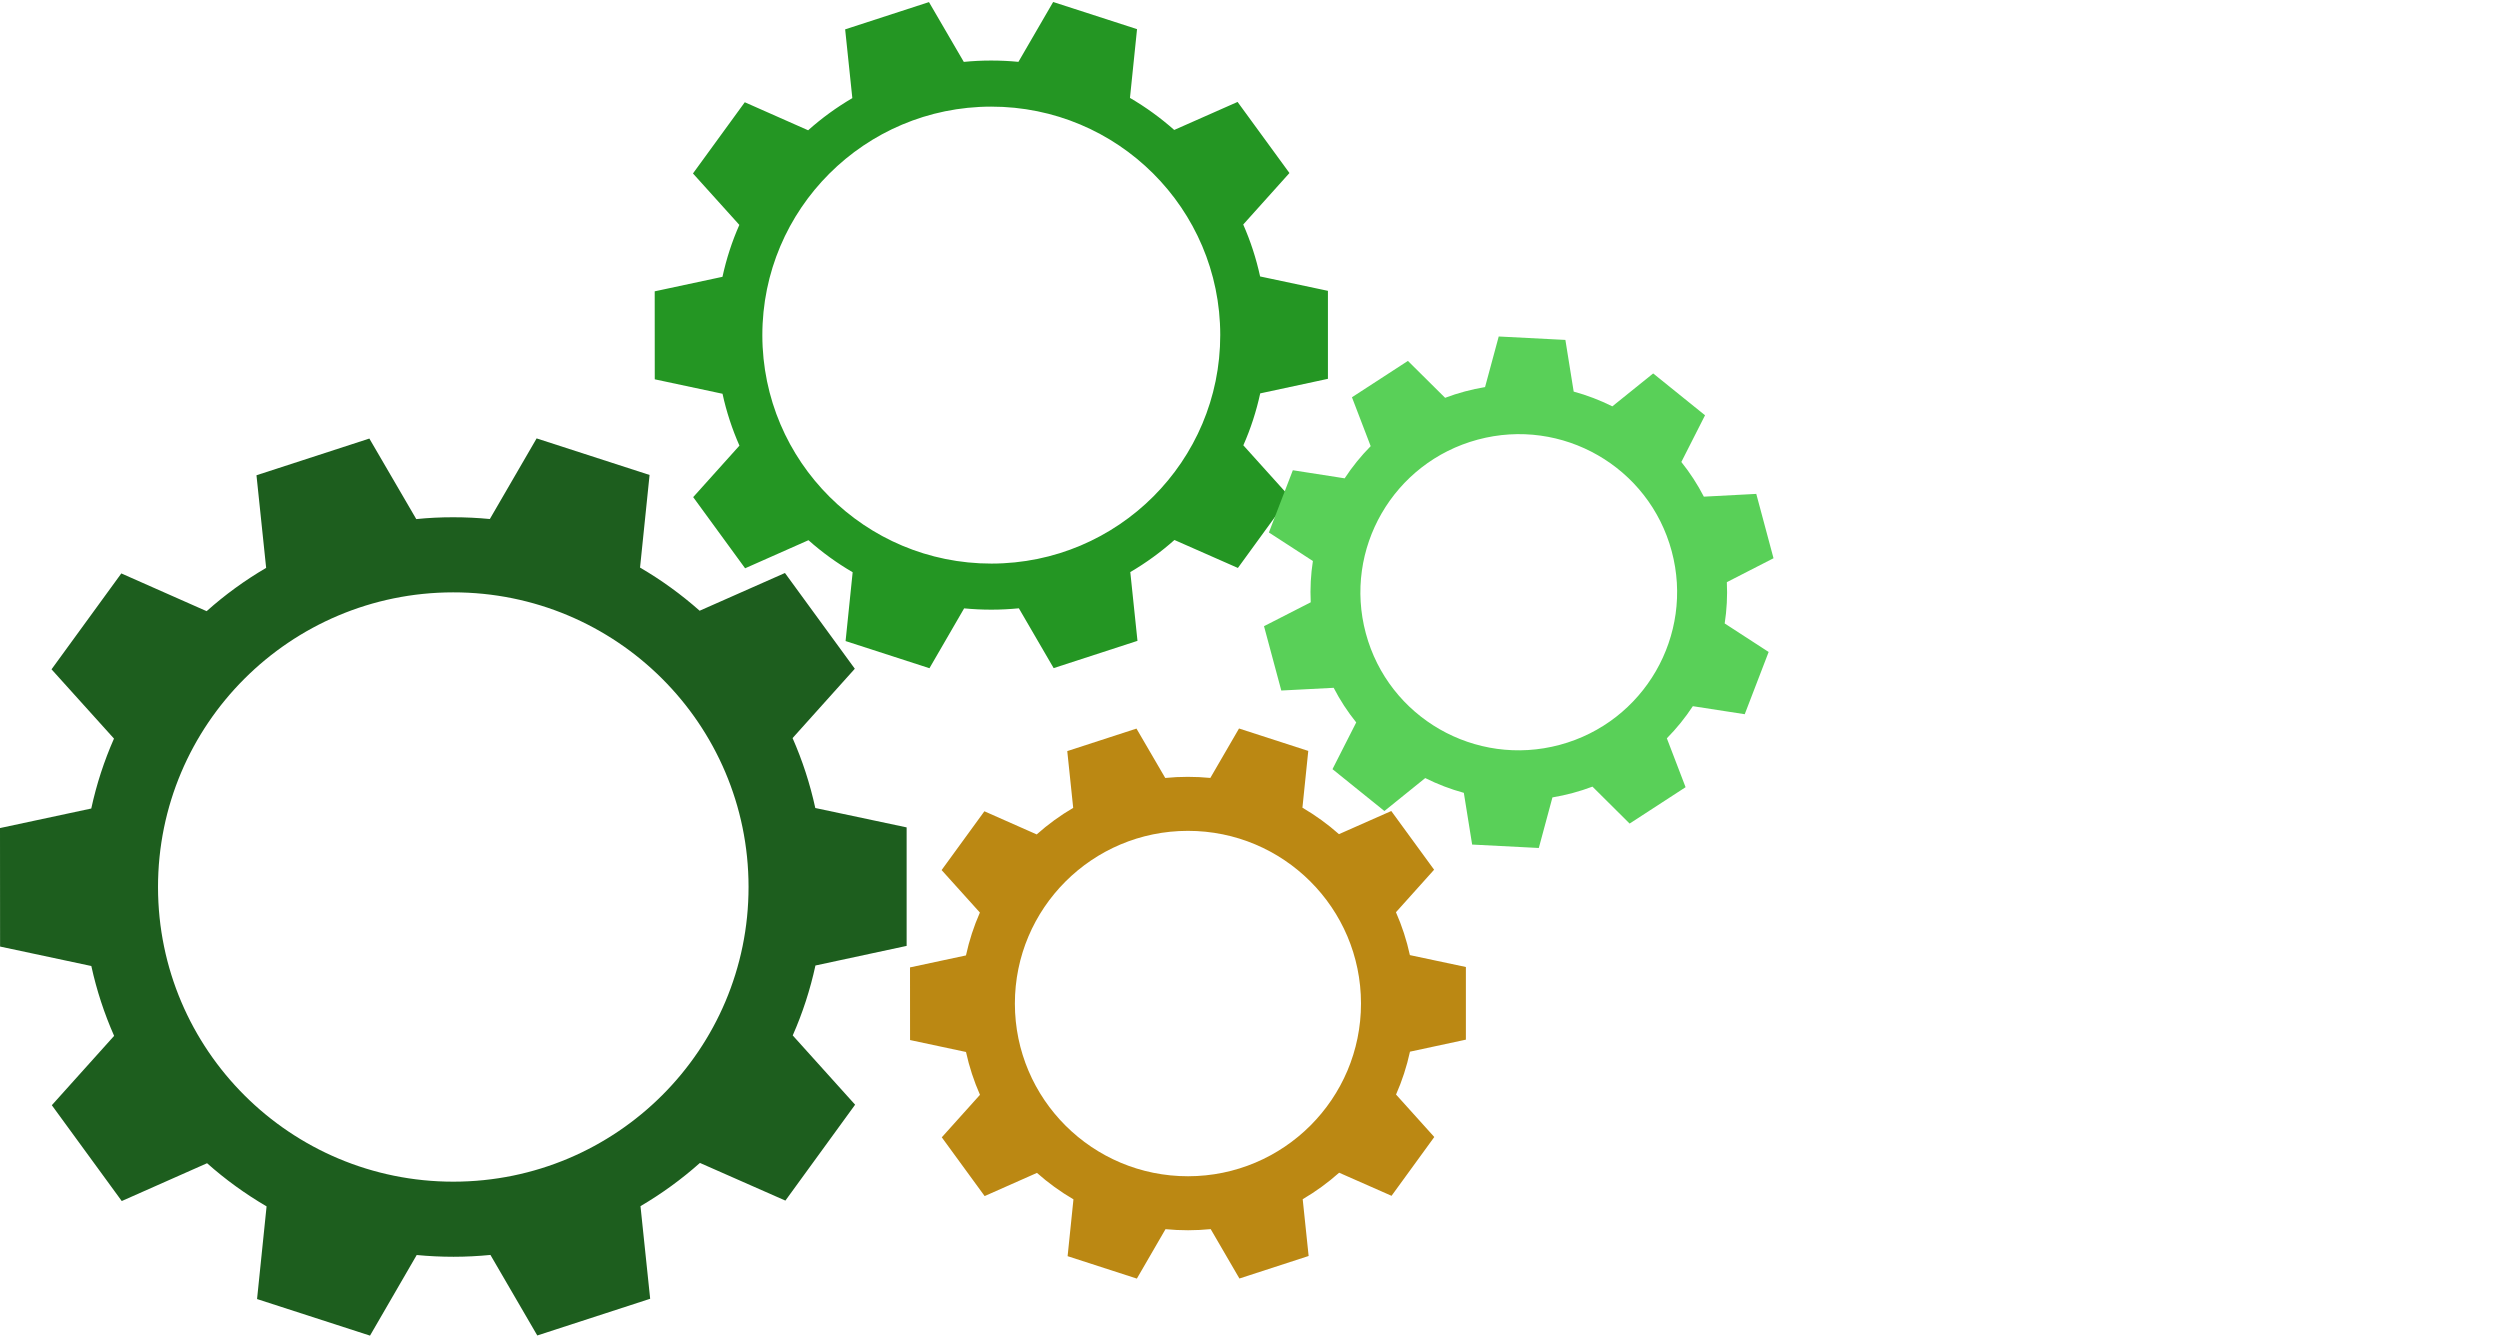 <svg width="989" height="529" viewBox="0 0 989 529" fill="none" xmlns="http://www.w3.org/2000/svg">
<path d="M179.231 204.629C174.303 204.629 169.459 204.861 164.674 205.352L146.117 173.49L101.461 188.013L105.289 224.65C96.882 229.571 88.992 235.299 81.743 241.779L47.992 226.844L20.384 264.783L45.093 292.189C41.206 300.984 38.189 310.244 36.104 319.85L0 327.579L0.03 374.455L36.13 382.153C38.221 391.757 41.264 400.991 45.148 409.788L20.501 437.222L48.164 475.131L81.917 460.17C89.167 466.623 97.051 472.32 105.46 477.244L101.691 513.905L146.377 528.373L164.85 496.484C169.661 496.947 174.535 497.179 179.432 497.179C184.364 497.179 189.205 496.918 194.02 496.455L212.548 528.316L257.206 513.79L253.376 477.153C261.815 472.206 269.673 466.477 276.894 460.053L310.702 474.957L338.281 437.019L313.602 409.614C317.489 400.819 320.504 391.557 322.59 381.952L358.664 374.196V327.316L322.532 319.65C320.443 310.044 317.429 300.813 313.542 291.987L338.164 264.553L310.529 226.677L276.778 241.607C269.528 235.184 261.639 229.453 253.2 224.535L256.971 187.898L212.287 173.43L193.786 205.322C189.032 204.861 184.16 204.629 179.231 204.629ZM296.127 350.827C296.18 415.186 243.918 467.417 179.421 467.47C114.902 467.522 62.561 415.368 62.51 350.981C62.484 286.594 114.746 234.387 179.24 234.338C243.762 234.281 296.099 286.438 296.127 350.827Z" fill="#1D5E1E"/>
<path d="M392.09 23.951C388.43 23.951 384.834 24.124 381.28 24.488L367.502 0.83L334.341 11.615L337.183 38.819C330.939 42.473 325.081 46.726 319.701 51.539L294.638 40.449L274.137 68.62L292.485 88.97C289.598 95.499 287.359 102.377 285.81 109.509L259 115.248L259.023 150.056L285.829 155.772C287.382 162.905 289.641 169.76 292.524 176.291L274.224 196.663L294.765 224.813L319.829 213.703C325.211 218.494 331.067 222.725 337.312 226.38L334.512 253.603L367.692 264.348L381.41 240.669C384.983 241.012 388.601 241.184 392.237 241.184C395.898 241.184 399.493 240.99 403.067 240.646L416.826 264.306L449.986 253.519L447.144 226.315C453.411 222.641 459.246 218.386 464.607 213.616L489.712 224.683L510.192 196.514L491.865 176.165C494.752 169.633 496.991 162.757 498.539 155.624L525.327 149.864V115.055L498.496 109.362C496.945 102.229 494.706 95.374 491.821 88.819L510.105 68.449L489.584 40.324L464.52 51.411C459.137 46.642 453.278 42.388 447.012 38.733L449.812 11.528L416.632 0.787L402.893 24.467C399.368 24.124 395.75 23.951 392.09 23.951ZM482.729 132.509C482.77 182.413 442.247 222.914 392.235 222.955C342.207 222.996 301.623 182.554 301.583 132.628C301.562 82.703 342.085 42.222 392.095 42.182C442.123 42.14 482.708 82.583 482.729 132.509Z" fill="#249623"/>
<path d="M469.893 307.32C466.87 307.32 463.901 307.463 460.968 307.763L449.589 288.23L422.209 297.134L424.556 319.595C419.401 322.613 414.565 326.126 410.12 330.098L389.427 320.942L372.5 344.202L387.647 361.006C385.263 366.396 383.416 372.075 382.136 377.965L360 382.702L360.018 411.443L382.151 416.162C383.434 422.05 385.298 427.71 387.68 433.106L372.569 449.926L389.529 473.169L410.224 463.996C414.669 467.952 419.505 471.447 424.658 474.462L422.347 496.94L449.746 505.813L461.071 486.262C464.021 486.544 467.01 486.687 470.012 486.687C473.033 486.687 476.003 486.526 478.954 486.242L490.314 505.777L517.694 496.871L515.347 474.408C520.522 471.374 525.338 467.861 529.766 463.923L550.495 473.062L567.405 449.801L552.273 433C554.656 427.607 556.505 421.929 557.785 416.041L579.903 411.285V382.543L557.75 377.841C556.471 371.951 554.622 366.293 552.238 360.881L567.334 344.061L550.391 320.838L529.696 329.992C525.253 326.055 520.413 322.542 515.24 319.525L517.553 297.063L490.154 288.192L478.81 307.747C475.902 307.463 472.915 307.32 469.893 307.32ZM538.409 396.959C538.439 434.679 507.809 465.292 470.007 465.324C432.194 465.353 401.517 434.786 401.486 397.049C401.469 359.311 432.1 328.714 469.901 328.685C507.717 328.652 538.391 359.221 538.409 396.959Z" fill="#BB8813"/>
<path d="M579.487 154.864C576.808 155.582 574.212 156.412 571.685 157.374L556.971 142.774L534.831 157.159L542.242 176.498C538.392 180.394 534.942 184.654 531.949 189.227L511.446 186.028L501.976 210.649L519.38 221.936C518.548 227.277 518.259 232.746 518.524 238.267L500.042 247.717L506.879 273.171L527.603 272.097C530.137 277.01 533.133 281.581 536.523 285.793L527.131 304.276L547.671 320.838L563.823 307.802C568.7 310.251 573.812 312.197 579.093 313.647L582.38 334.107L608.753 335.461L614.145 315.455C616.826 315.005 619.505 314.423 622.165 313.71C624.841 312.993 627.433 312.147 629.981 311.194L644.678 325.801L666.817 311.414L659.406 292.075C663.27 288.159 666.702 283.905 669.689 279.366L690.218 282.541L699.676 257.925L682.285 246.636C683.115 241.293 683.405 235.824 683.141 230.306L701.603 220.841L694.782 195.384L674.043 196.478C671.51 191.566 668.531 186.99 665.136 182.762L674.514 164.283L653.996 147.735L637.839 160.754C632.968 158.322 627.849 156.359 622.55 154.915L619.267 134.47L592.895 133.116L587.489 153.128C584.843 153.563 582.162 154.147 579.487 154.864ZM661.321 218.036C670.282 251.369 650.459 285.682 617.053 294.662C583.636 303.645 549.281 283.892 540.317 250.544C531.365 217.192 551.193 182.891 584.597 173.912C618.014 164.926 652.369 184.683 661.321 218.036Z" fill="#59D058"/>
</svg>
